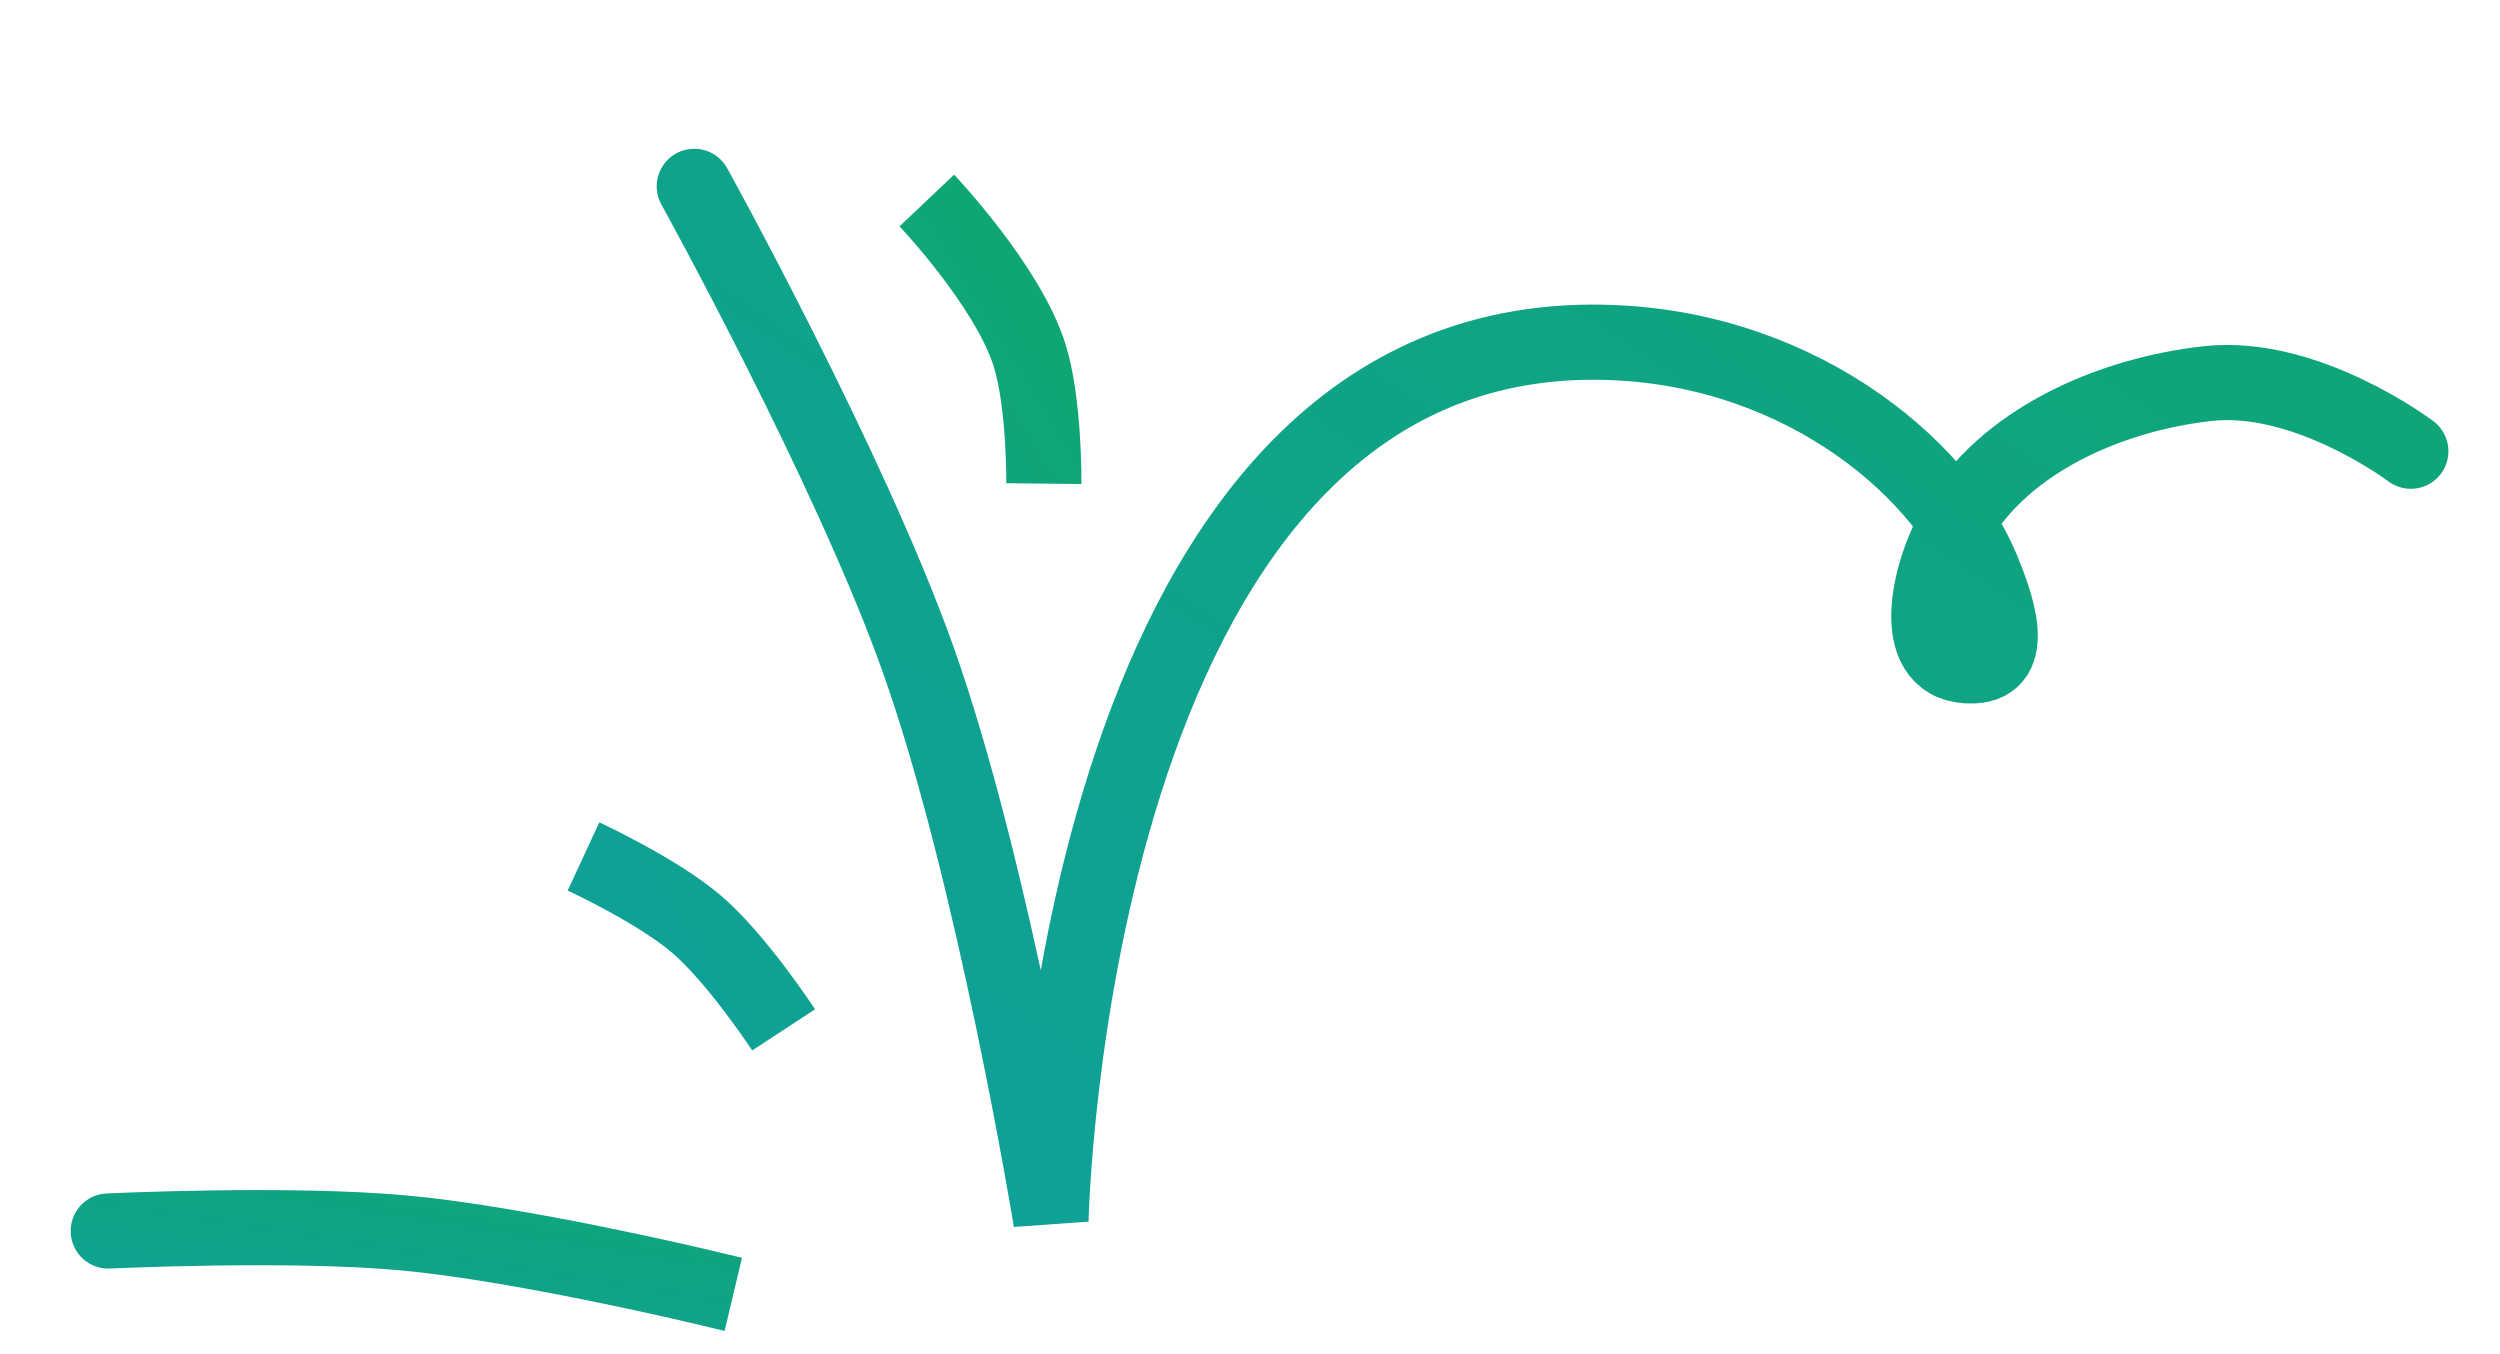 <svg width="120" height="65" viewBox="0 0 120 65" fill="none" xmlns="http://www.w3.org/2000/svg">
<path d="M33.861 59.957L35.615 60.374L34.782 63.884L33.027 63.467L33.861 59.957ZM19.424 59.184L19.258 60.98L19.424 59.184ZM5.282 60.89C4.287 60.938 3.441 60.17 3.394 59.175C3.346 58.18 4.114 57.334 5.109 57.287L5.282 60.89ZM33.444 61.712C33.027 63.467 33.027 63.467 33.027 63.467C33.027 63.467 33.027 63.467 33.027 63.467C33.026 63.467 33.026 63.467 33.026 63.467C33.025 63.467 33.024 63.467 33.022 63.466C33.018 63.465 33.012 63.464 33.005 63.462C32.989 63.458 32.966 63.453 32.935 63.446C32.874 63.431 32.782 63.41 32.662 63.382C32.423 63.327 32.075 63.247 31.639 63.15C30.767 62.955 29.546 62.69 28.154 62.409C25.353 61.843 21.927 61.227 19.258 60.98L19.591 57.388C22.461 57.654 26.044 58.302 28.868 58.873C30.289 59.16 31.535 59.43 32.425 59.629C32.871 59.729 33.228 59.81 33.475 59.867C33.598 59.896 33.694 59.918 33.759 59.933C33.791 59.941 33.816 59.947 33.834 59.951C33.842 59.953 33.849 59.955 33.853 59.956C33.855 59.956 33.857 59.956 33.858 59.957C33.859 59.957 33.859 59.957 33.86 59.957C33.86 59.957 33.86 59.957 33.86 59.957C33.861 59.957 33.861 59.957 33.444 61.712ZM19.258 60.98C16.592 60.732 13.114 60.707 10.26 60.747C8.843 60.767 7.595 60.803 6.703 60.834C6.257 60.849 5.9 60.863 5.655 60.874C5.533 60.879 5.439 60.883 5.376 60.886C5.344 60.887 5.32 60.888 5.305 60.889C5.297 60.889 5.291 60.89 5.287 60.89C5.285 60.89 5.284 60.89 5.283 60.89C5.283 60.89 5.282 60.89 5.282 60.89C5.282 60.89 5.282 60.89 5.282 60.89C5.282 60.89 5.282 60.89 5.195 59.088C5.109 57.287 5.109 57.287 5.109 57.287C5.109 57.287 5.109 57.287 5.109 57.287C5.11 57.287 5.11 57.286 5.111 57.286C5.112 57.286 5.114 57.286 5.116 57.286C5.121 57.286 5.128 57.286 5.136 57.285C5.154 57.285 5.18 57.283 5.213 57.282C5.28 57.279 5.378 57.274 5.504 57.269C5.757 57.258 6.122 57.244 6.578 57.228C7.489 57.197 8.762 57.16 10.21 57.14C13.087 57.099 16.724 57.121 19.591 57.388L19.258 60.98Z" fill="url(#paint0_linear_6534_74707)"/>
<path d="M44.488 9.624C44.488 9.624 48.365 13.716 49.413 17.026C50.146 19.345 50.105 23.214 50.105 23.214M37.614 49.434C37.614 49.434 35.384 46.027 33.432 44.359C31.555 42.754 28.008 41.109 28.008 41.109" stroke="url(#paint1_linear_6534_74707)" stroke-width="3.608"/>
<path d="M115.72 21.659C115.72 21.659 110.718 17.881 105.958 18.413C101.198 18.946 96.21 21.193 93.934 25.103C92.433 27.681 91.58 32.071 94.701 31.963C96.901 31.887 95.81 28.947 95.147 27.334C93.095 22.336 86.023 16.367 76.335 16.425C51.289 16.576 50.447 58.602 50.447 58.602C50.447 58.602 47.694 41.809 44.053 31.603C40.763 22.383 33.325 8.945 33.325 8.945" stroke="url(#paint2_linear_6534_74707)" stroke-width="3.608" stroke-linecap="round"/>
<defs>
<linearGradient id="paint0_linear_6534_74707" x1="38.986" y1="55.777" x2="36.19" y2="73.501" gradientUnits="userSpaceOnUse">
<stop stop-color="#0FA76F"/>
<stop offset="1" stop-color="#0F9EA7"/>
</linearGradient>
<linearGradient id="paint1_linear_6534_74707" x1="54.422" y1="11.675" x2="8.932" y2="39.583" gradientUnits="userSpaceOnUse">
<stop stop-color="#0FA76F"/>
<stop offset="1" stop-color="#0F9EA7"/>
</linearGradient>
<linearGradient id="paint2_linear_6534_74707" x1="131.512" y1="2.14" x2="60.992" y2="107.438" gradientUnits="userSpaceOnUse">
<stop stop-color="#0FA76F"/>
<stop offset="1" stop-color="#0F9EA7"/>
</linearGradient>
</defs>
</svg>
